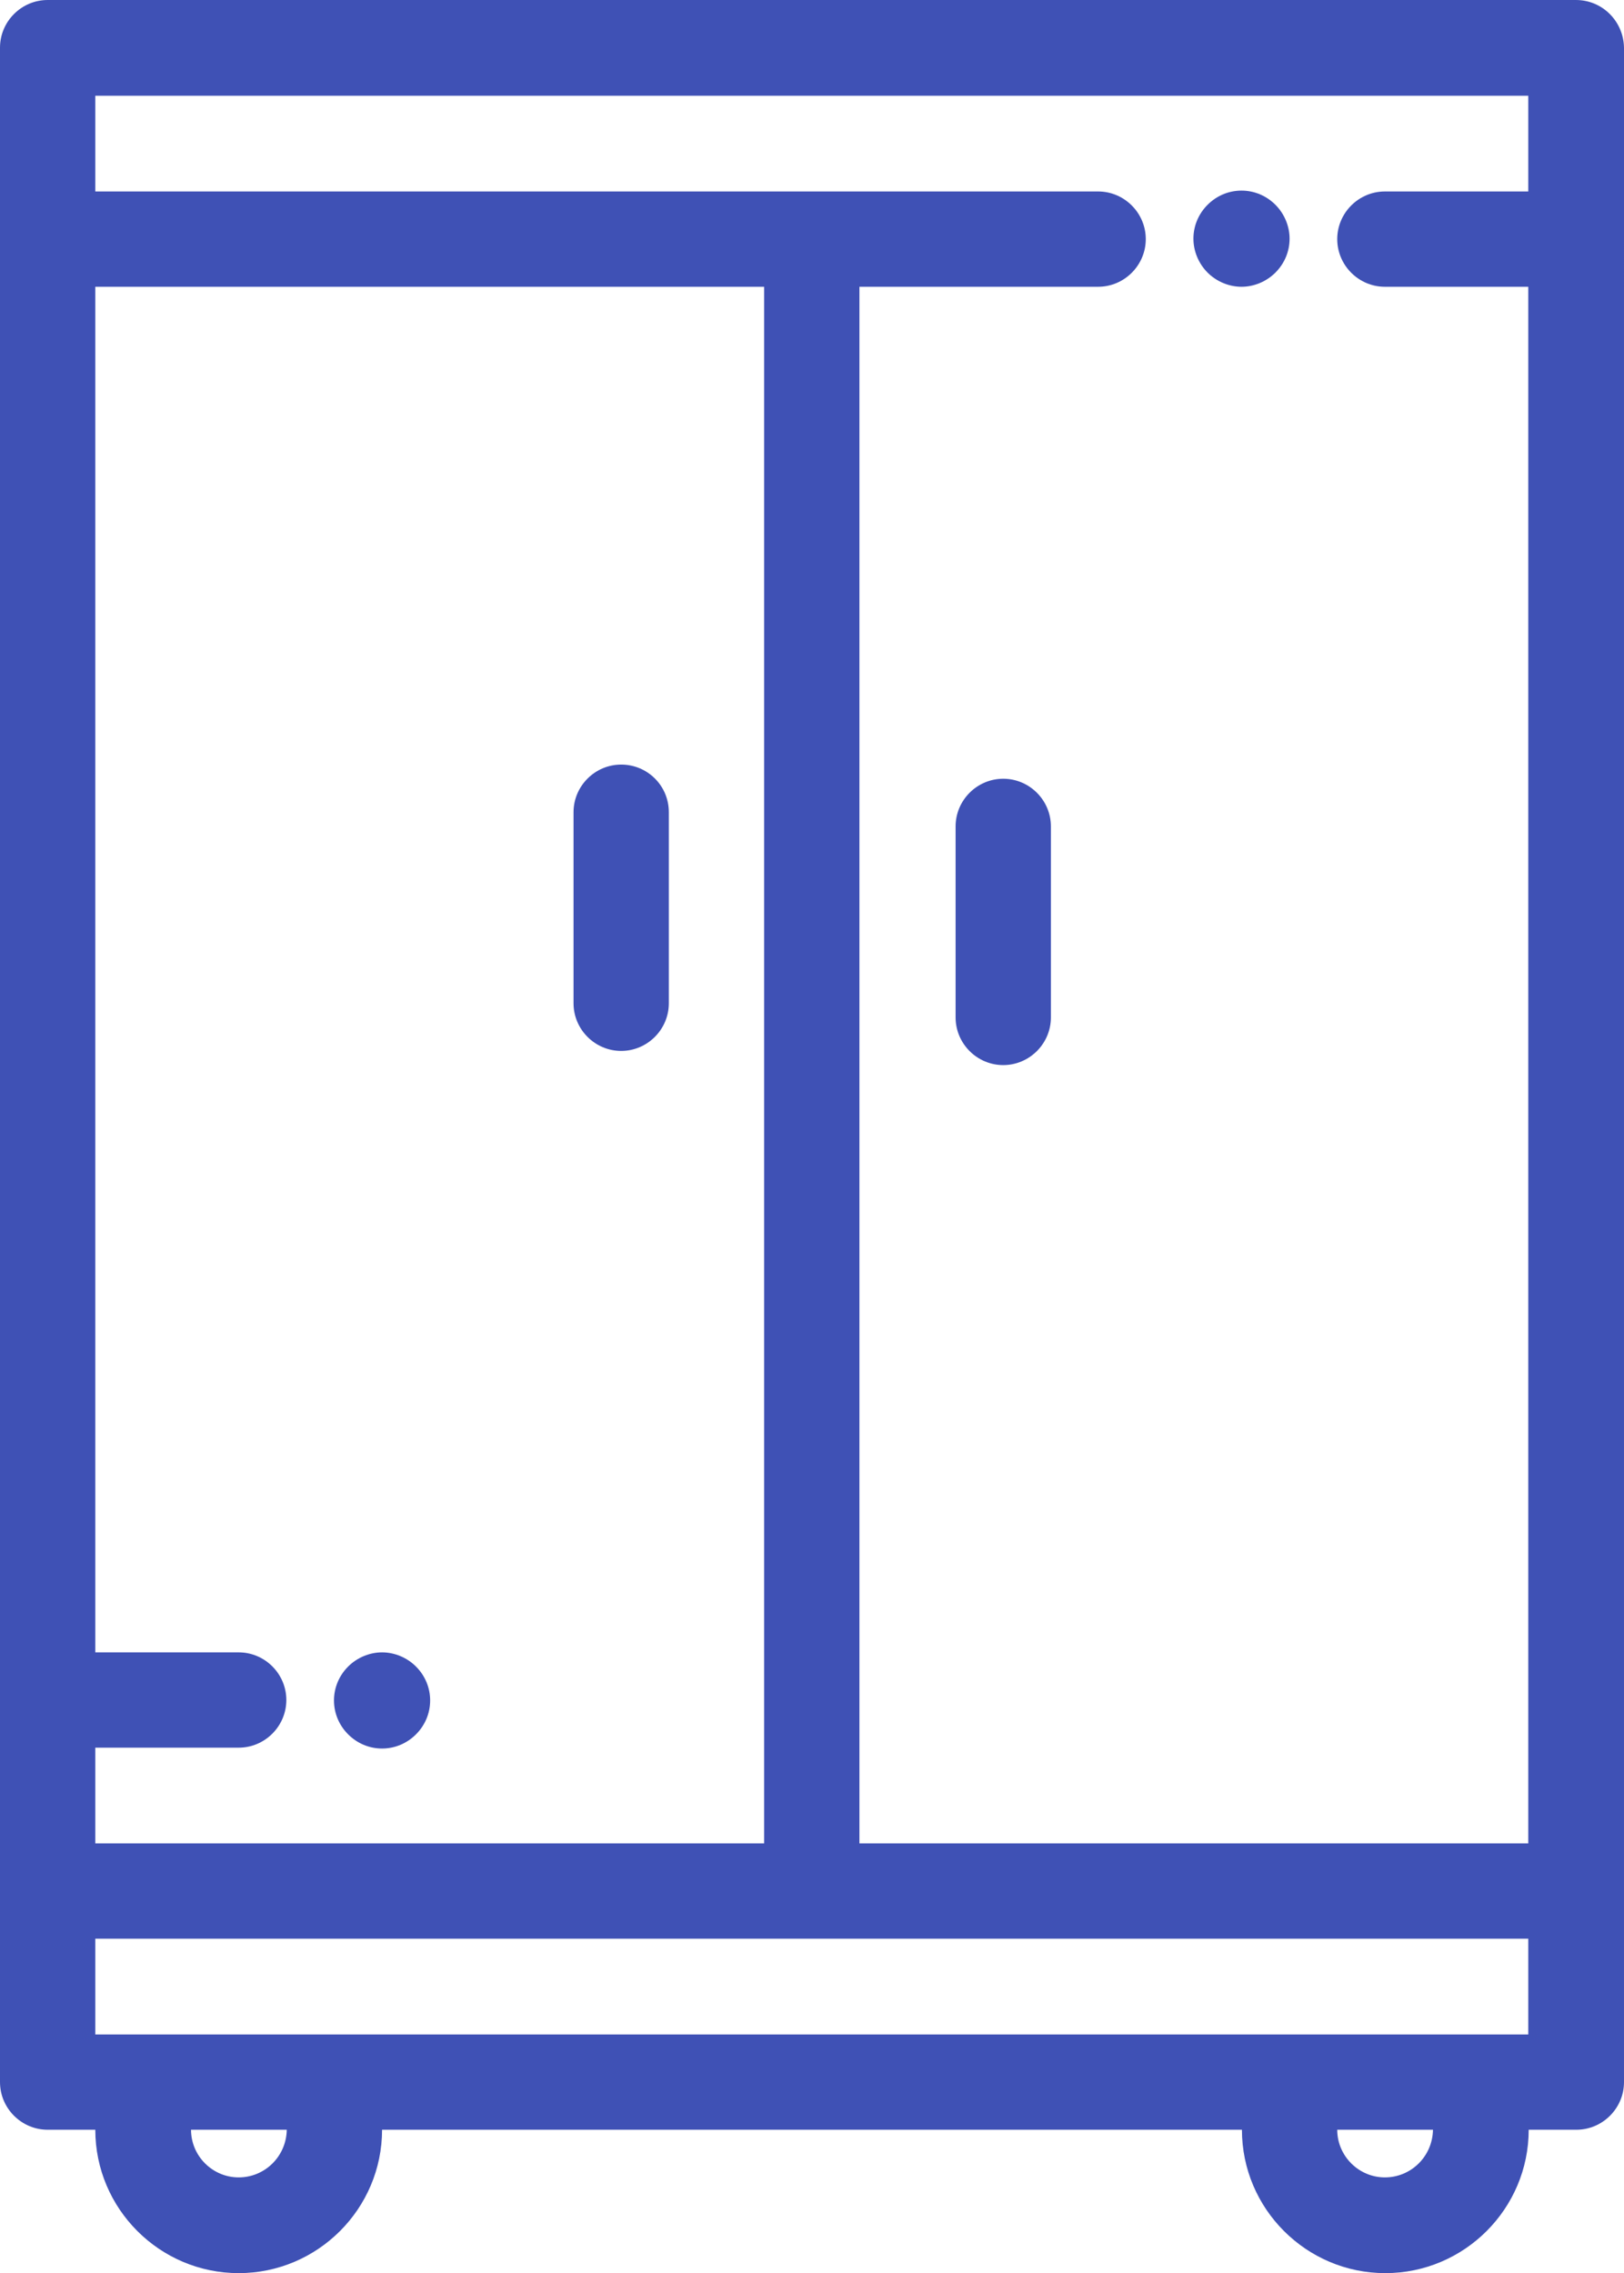 <?xml version="1.0" encoding="utf-8"?>
<!-- Generator: Adobe Illustrator 22.0.1, SVG Export Plug-In . SVG Version: 6.00 Build 0)  -->
<svg version="1.1" id="Layer_1" xmlns="http://www.w3.org/2000/svg" xmlns:xlink="http://www.w3.org/1999/xlink" x="0px" y="0px"
	 viewBox="0 0 378.3 529.5" style="enable-background:new 0 0 378.3 529.5;" xml:space="preserve">
<style type="text/css">
	.st0{fill:#3F51B5;}
</style>
<path class="st0" d="M289.2,66.8c2.9,0,5.8-1.2,7.9-3.3c2.1-2.1,3.3-4.9,3.3-7.9c0-2.9-1.2-5.8-3.3-7.9c-2.1-2.1-4.9-3.3-7.9-3.3
	s-5.8,1.2-7.9,3.3s-3.3,4.9-3.3,7.9c0,2.9,1.2,5.8,3.3,7.9C283.4,65.6,286.3,66.8,289.2,66.8z"/>
<path class="st0" d="M367.1,0h-356C5,0,0,5,0,11.1v44.5v384.9V485c0,6.1,5,11.1,11.1,11.1h11.1c0,18.4,15,33.4,33.4,33.4
	s33.4-15,33.4-33.4h200.3c0,18.4,15,33.4,33.4,33.4s33.4-15,33.4-33.4h11.1c6.1,0,11.1-5,11.1-11.1v-44.5V55.6V11.1
	C378.2,5,373.3,0,367.1,0z M22.2,22.3H356v22.3h-33.4c-6.1,0-11.1,5-11.1,11.1s5,11.1,11.1,11.1H356v362.6H200.2V66.8h55.6
	c6.1,0,11.1-5,11.1-11.1s-5-11.1-11.1-11.1H22.2V22.3z M22.2,429.4v-22.3h33.4c6.1,0,11.1-5,11.1-11.1s-5-11.1-11.1-11.1H22.2V66.8
	H178v362.6L22.2,429.4L22.2,429.4z M55.6,507.2c-6.1,0-11.1-5-11.1-11.1h22.3C66.7,502.3,61.7,507.2,55.6,507.2z M322.6,507.2
	c-6.1,0-11.1-5-11.1-11.1h22.3C333.7,502.3,328.7,507.2,322.6,507.2z M356,473.9h-14.1h-38.5H74.8H36.3H22.2v-22.3H356V473.9z"/>
<path class="st0" d="M233.7,181.4c-6.1,0-11.1,5-11.1,11.1V237c0,6.1,5,11.1,11.1,11.1s11.1-5,11.1-11.1v-44.5
	C244.8,186.4,239.8,181.4,233.7,181.4z"/>
<path class="st0" d="M144.7,178.1c-6.1,0-11.1,5-11.1,11.1v44.5c0,6.1,5,11.1,11.1,11.1s11.1-5,11.1-11.1v-44.5
	C155.8,183,150.8,178.1,144.7,178.1z"/>
<path class="st0" d="M89,384.9c-2.9,0-5.8,1.2-7.9,3.3s-3.3,4.9-3.3,7.9s1.2,5.8,3.3,7.9c2.1,2.1,4.9,3.3,7.9,3.3s5.8-1.2,7.9-3.3
	s3.3-4.9,3.3-7.9s-1.2-5.8-3.3-7.9C94.8,386.1,91.9,384.9,89,384.9z"/>
</svg>
